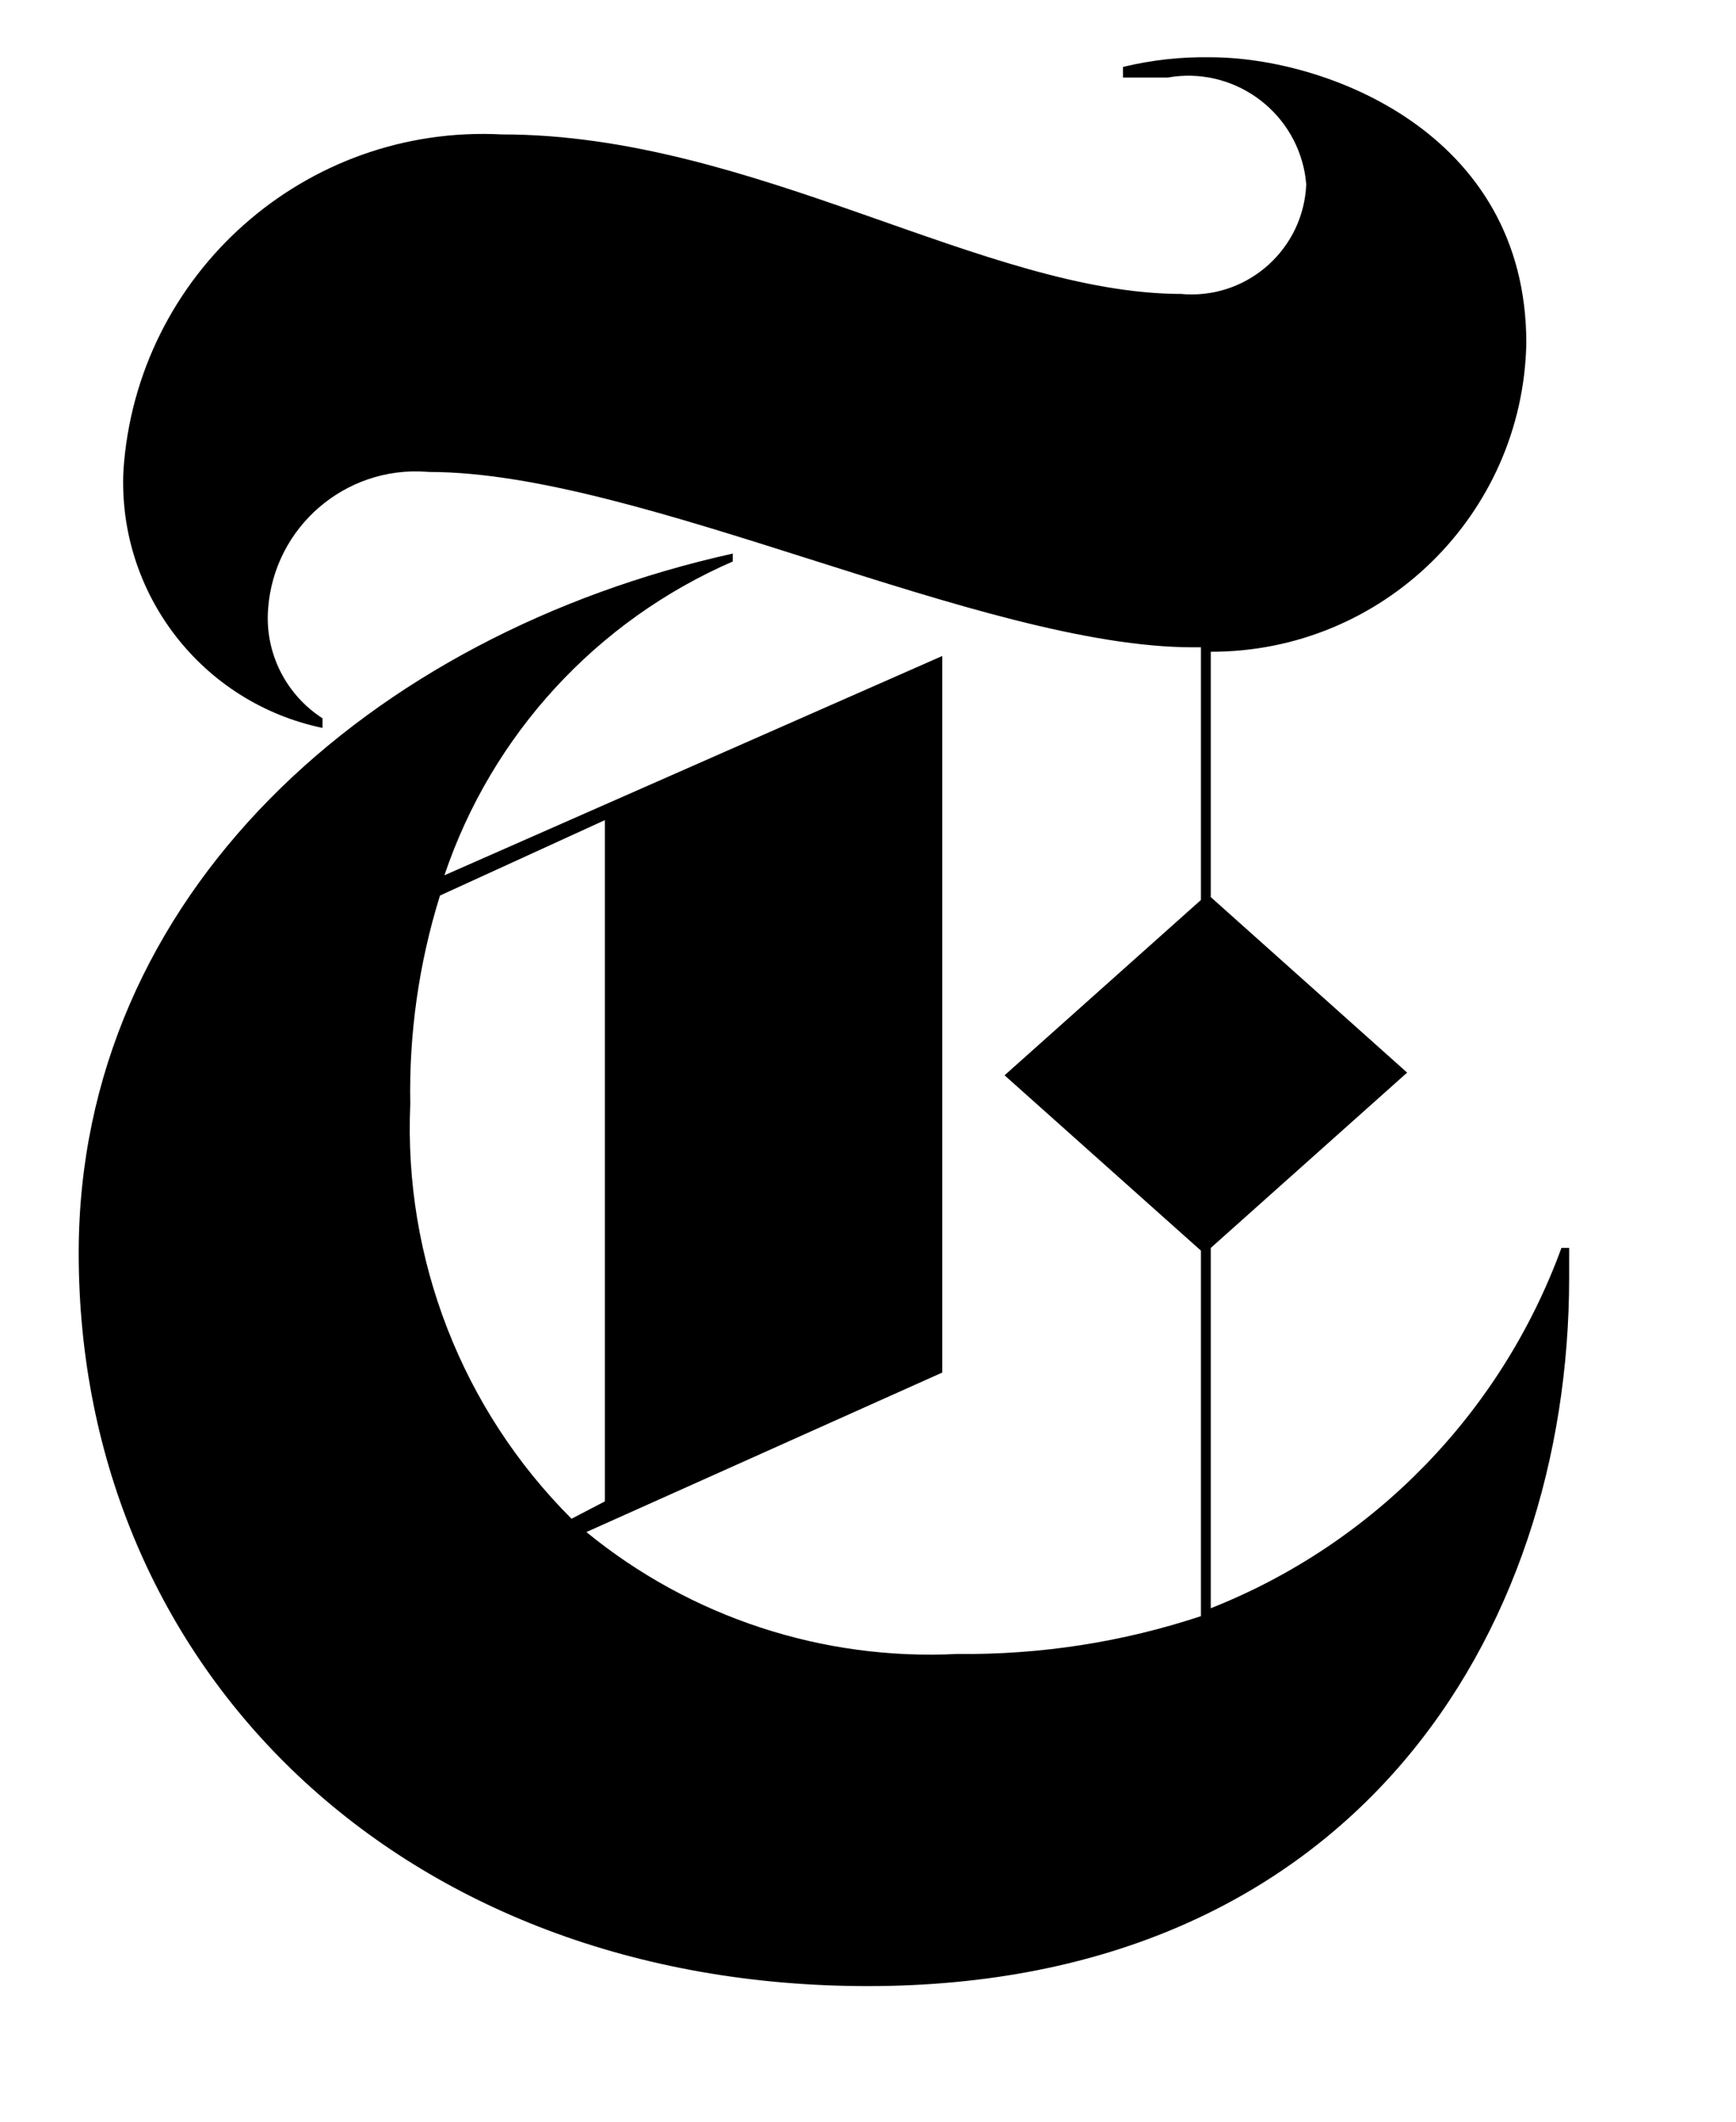 <svg width="9" height="11" viewBox="0 0 9 11" fill="none" xmlns="http://www.w3.org/2000/svg">
<path d="M8.135 6.47H8.095C7.783 7.324 7.122 8.004 6.277 8.338V6.47L7.295 5.561L6.277 4.651V3.379C7.167 3.381 7.895 2.669 7.913 1.779C7.913 0.683 6.867 0.297 6.277 0.297C6.124 0.294 5.971 0.311 5.822 0.347V0.402H6.054C6.387 0.343 6.706 0.566 6.765 0.9C6.768 0.918 6.77 0.937 6.772 0.956C6.758 1.285 6.48 1.54 6.152 1.526C6.144 1.526 6.135 1.525 6.127 1.524C5.108 1.524 3.909 0.697 2.604 0.697C1.583 0.643 0.709 1.418 0.64 2.438C0.609 3.076 1.046 3.643 1.672 3.774V3.724C1.481 3.601 1.372 3.383 1.39 3.156C1.421 2.733 1.789 2.415 2.212 2.446C2.217 2.446 2.222 2.447 2.227 2.447C3.322 2.447 5.09 3.356 6.185 3.356H6.226V4.666L5.208 5.575L6.226 6.484V8.379C5.819 8.514 5.392 8.58 4.962 8.575C4.265 8.61 3.58 8.385 3.04 7.943L4.885 7.116V3.401L2.304 4.538C2.55 3.808 3.093 3.218 3.799 2.911V2.87C1.917 3.288 0.408 4.638 0.408 6.497C0.408 8.661 2.085 10.297 4.499 10.297C7.004 10.297 8.135 8.479 8.135 6.624V6.47ZM2.963 7.874C2.395 7.307 2.092 6.526 2.127 5.724C2.12 5.358 2.172 4.993 2.281 4.643L3.136 4.252V7.784L2.963 7.874Z" fill="black"/>
</svg>
